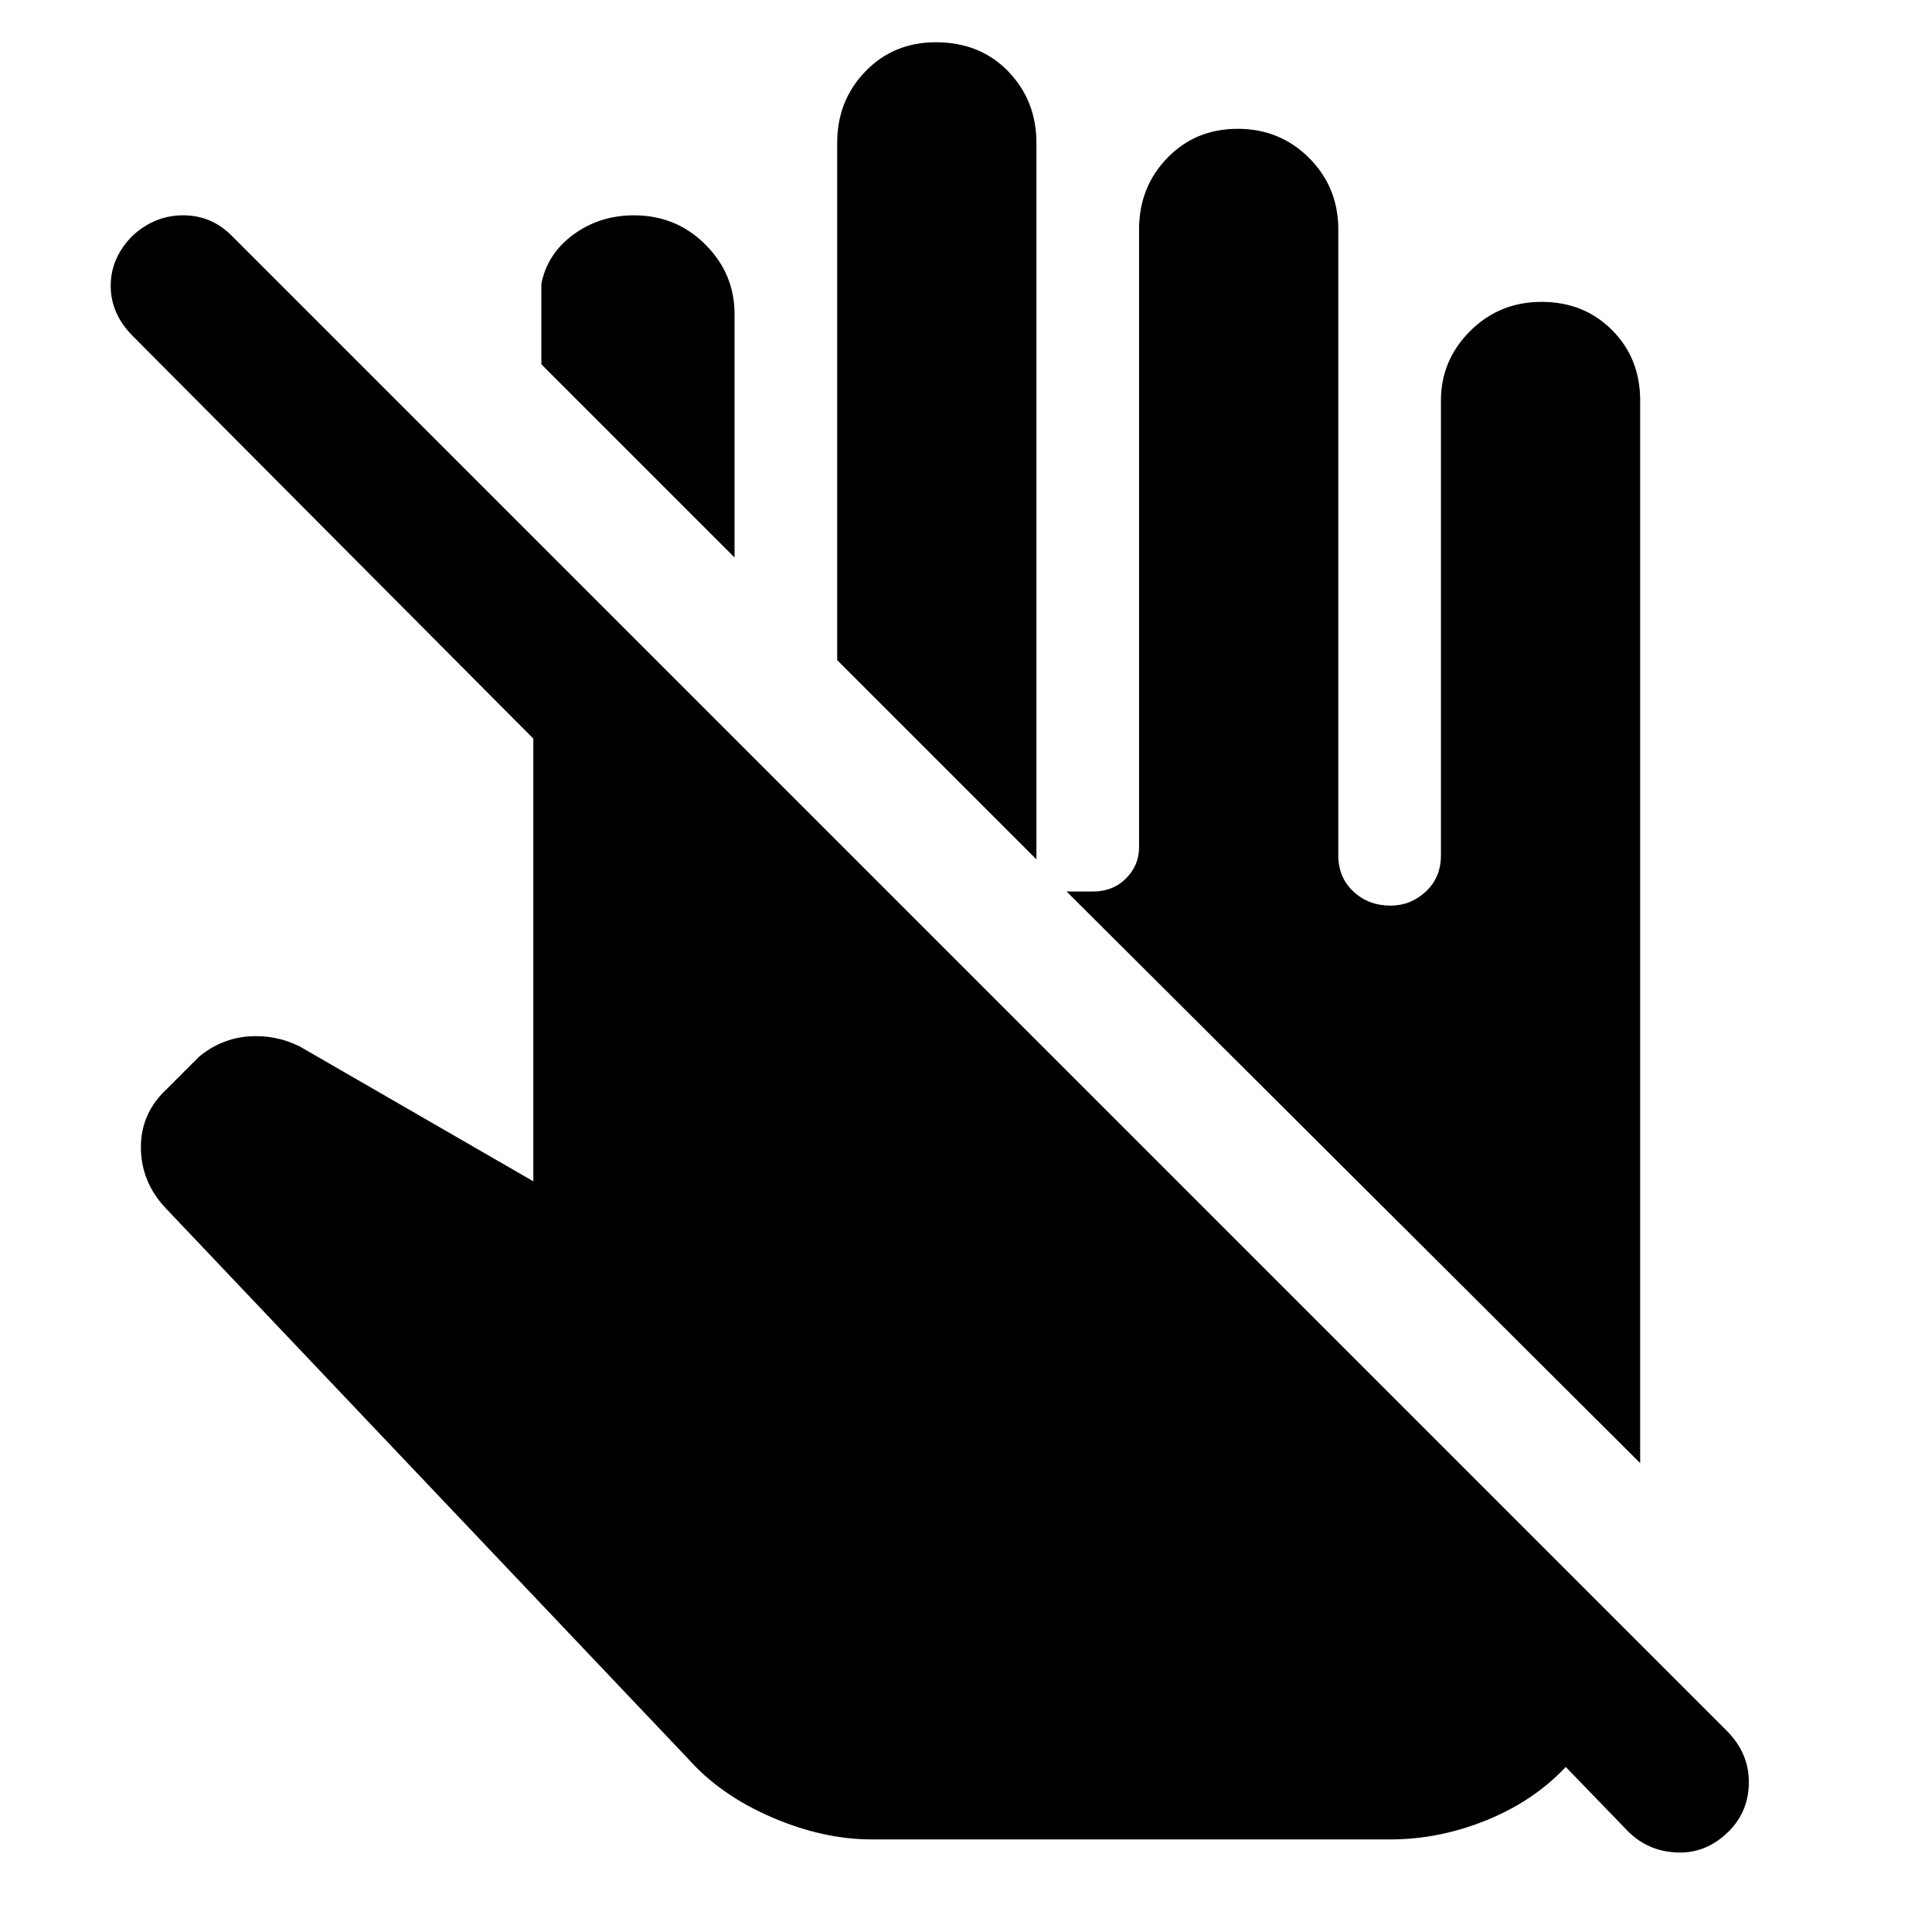 <svg xmlns="http://www.w3.org/2000/svg" height="40" width="40"><path d="M18.042 38.083q-1 0-2.063-.458-1.062-.458-1.729-1.208L3.417 25q-.5-.542-.5-1.25t.541-1.208l.667-.667q.458-.375 1.021-.417.562-.041 1.062.209l4.834 2.791v-9.166L2.75 6.958q-.458-.458-.458-1.041 0-.584.458-1.042.458-.417 1.042-.417.583 0 1 .417L35.75 35.833q.458.459.458 1.063 0 .604-.416 1.021-.459.458-1.063.437-.604-.021-1.021-.437l-1.291-1.334q-.667.709-1.646 1.105-.979.395-1.979.395Zm15.916-7.791L22.083 18.458h.542q.417 0 .687-.27.271-.271.271-.646V4.75q0-.875.584-1.479.583-.604 1.458-.604t1.479.604q.604.604.604 1.479v12.958q0 .459.313.75.312.292.771.292.416 0 .729-.292.312-.291.312-.75V8.292q0-.834.605-1.438.604-.604 1.479-.604.875 0 1.458.583.583.584.583 1.459Zm-12.5-12.5-4.125-4.125V2.958q0-.875.584-1.479.583-.604 1.458-.604.917 0 1.5.604t.583 1.479Zm-6.25-6.25-4-4V5.875q.125-.625.667-1.021.542-.396 1.25-.396.875 0 1.479.605.604.604.604 1.437Z"/></svg>
